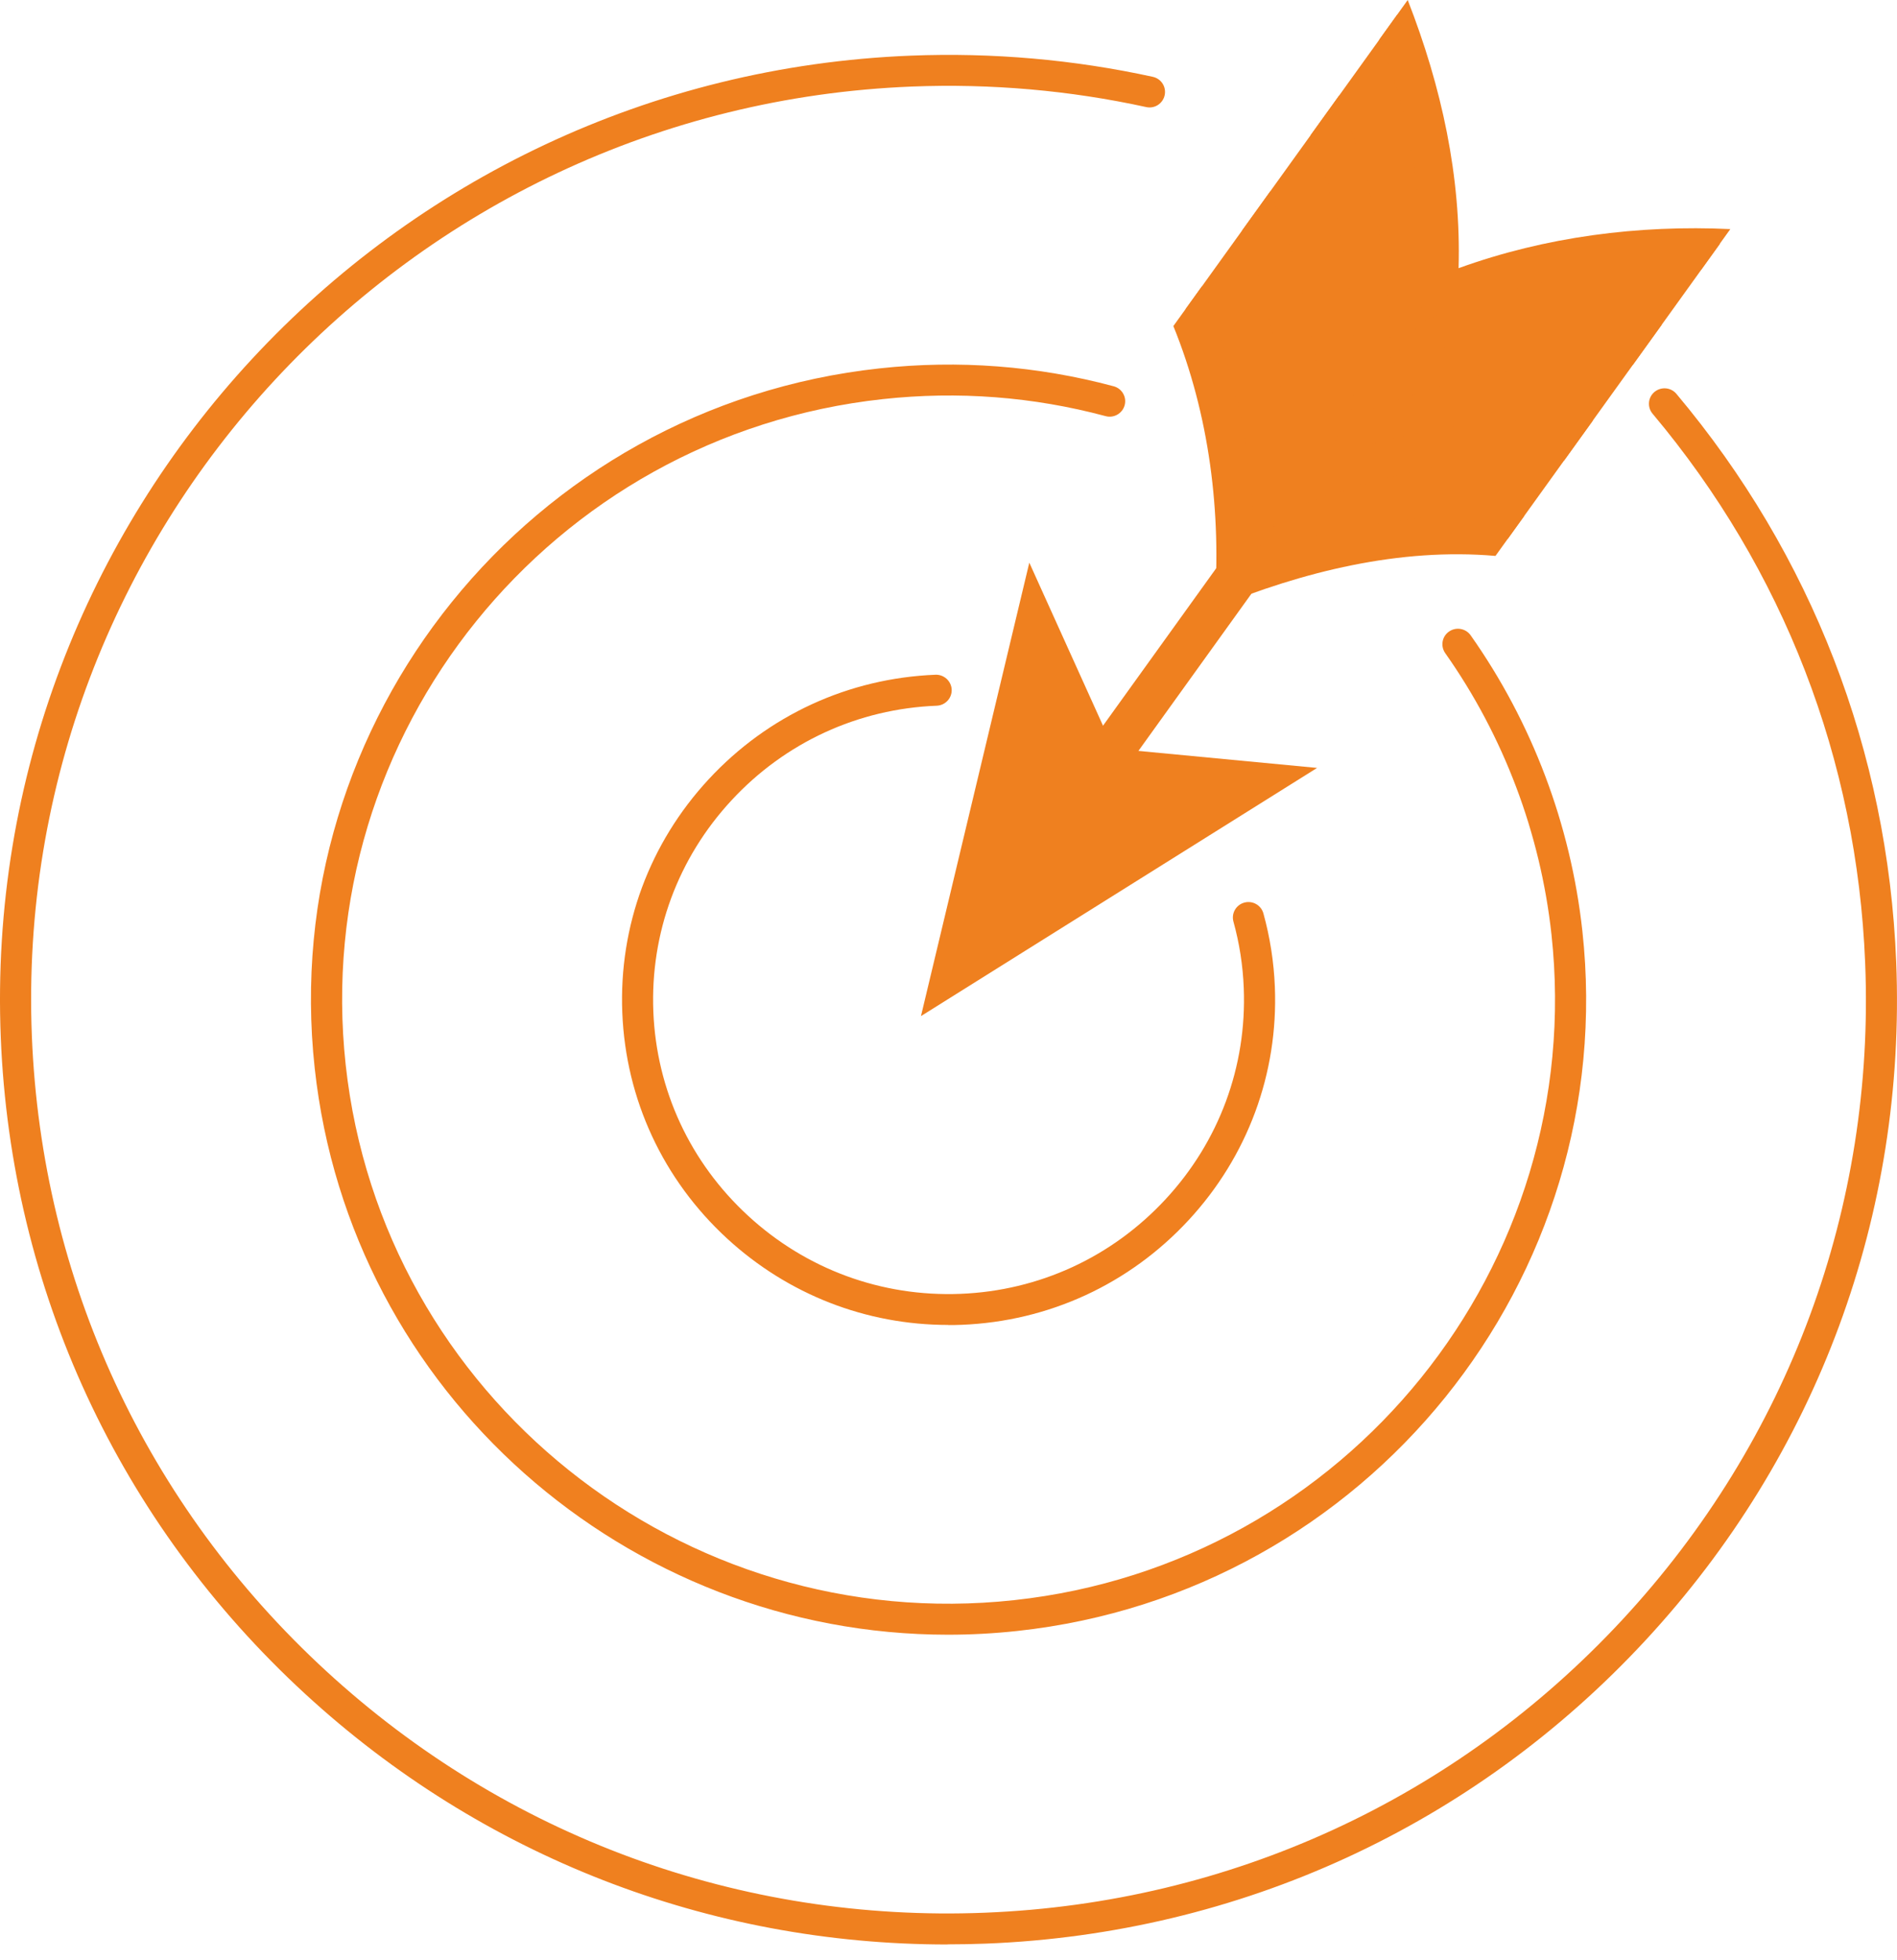 <svg xmlns="http://www.w3.org/2000/svg" width="122" height="126" viewBox="0 0 122 126" fill="none">
  <path d="M60.941 125.004C45.569 125.004 30.981 119.337 19.625 108.894C7.653 97.885 0.701 82.898 0.049 66.688C-1.291 33.224 24.957 4.911 58.569 3.577C63.817 3.369 69.057 3.828 74.141 4.939C74.681 5.058 75.021 5.588 74.901 6.126C74.781 6.663 74.253 7.006 73.709 6.882C68.793 5.807 63.729 5.365 58.645 5.564C26.141 6.858 0.749 34.24 2.049 66.608C2.677 82.289 9.401 96.786 20.981 107.428C32.561 118.074 47.609 123.594 63.357 122.961C79.105 122.336 93.665 115.64 104.353 104.11C115.041 92.58 120.585 77.597 119.953 61.917C119.429 48.829 114.701 36.618 106.281 26.597C105.925 26.175 105.981 25.546 106.405 25.195C106.829 24.845 107.457 24.896 107.813 25.319C116.517 35.678 121.405 48.307 121.949 61.837C122.597 78.047 116.869 93.54 105.817 105.46C94.765 117.381 79.713 124.303 63.429 124.948C62.597 124.98 61.765 124.996 60.933 124.996L60.941 125.004Z" fill="#EF801F"/>
  <path d="M60.969 105.09C40.333 105.09 22.525 89.569 20.241 68.683C17.793 46.304 34.089 26.119 56.565 23.682C61.649 23.128 66.717 23.518 71.625 24.833C72.157 24.976 72.473 25.522 72.329 26.051C72.185 26.581 71.633 26.896 71.105 26.752C66.441 25.502 61.621 25.131 56.785 25.657C35.405 27.975 19.909 47.176 22.233 68.464C24.561 89.752 43.853 105.186 65.225 102.868C86.605 100.55 102.101 81.349 99.777 60.06C99.065 53.565 96.705 47.316 92.945 41.987C92.629 41.536 92.737 40.915 93.189 40.601C93.641 40.286 94.265 40.393 94.581 40.843C98.533 46.443 101.017 53.015 101.765 59.845C104.213 82.225 87.917 102.41 65.441 104.847C63.941 105.01 62.449 105.09 60.973 105.09H60.969Z" fill="#F0801F"/>
  <path d="M60.985 85.176C55.701 85.176 50.681 83.221 46.765 79.624C42.641 75.832 40.245 70.675 40.021 65.103C39.797 59.531 41.773 54.198 45.581 50.092C49.389 45.985 54.569 43.6 60.165 43.377C60.709 43.357 61.181 43.783 61.205 44.333C61.225 44.882 60.797 45.344 60.245 45.368C55.181 45.567 50.497 47.726 47.049 51.446C43.601 55.162 41.817 59.985 42.017 65.027C42.217 70.069 44.385 74.733 48.121 78.166C51.853 81.6 56.701 83.376 61.761 83.177C66.825 82.978 71.509 80.819 74.957 77.099C78.405 73.383 80.189 68.56 79.989 63.518C79.933 62.072 79.709 60.634 79.325 59.248C79.177 58.718 79.493 58.169 80.025 58.025C80.557 57.878 81.109 58.193 81.253 58.722C81.677 60.256 81.925 61.841 81.989 63.442C82.213 69.014 80.237 74.347 76.429 78.453C72.621 82.559 67.441 84.945 61.845 85.168C61.561 85.18 61.273 85.184 60.989 85.184L60.985 85.176Z" fill="#F0801F"/>
  <path d="M70.741 50.713C70.457 50.713 70.173 50.629 69.925 50.454C69.297 50.004 69.153 49.136 69.601 48.51L91.337 18.289C91.785 17.664 92.661 17.516 93.289 17.966C93.917 18.416 94.061 19.285 93.613 19.91L71.877 50.131C71.605 50.51 71.173 50.713 70.737 50.713H70.741Z" fill="#EF801F"/>
  <path d="M93.137 18.181C98.717 16.158 104.725 15.389 110.613 15.672L96.969 34.638C90.813 34.105 84.569 35.65 78.893 37.984L93.137 18.181Z" fill="#EF801F"/>
  <path d="M78.893 37.984C79.357 31.87 78.569 25.558 76.253 19.862L89.865 0.94C92.049 6.536 93.305 12.295 93.137 18.181L78.893 37.984Z" fill="#EF801F"/>
  <path d="M96.177 35.738C90.021 35.204 83.777 36.749 78.101 39.083C78.565 32.969 77.777 26.657 75.461 20.961L77.293 18.416C79.477 24.02 80.729 29.775 80.561 35.662C86.141 33.639 92.153 32.866 98.037 33.153L96.177 35.738Z" fill="#EF801F"/>
  <path d="M100.589 29.604C94.437 29.066 88.189 30.616 82.513 32.95C82.977 26.836 82.185 20.527 79.873 14.832L81.705 12.287C83.889 17.883 85.145 23.642 84.977 29.528C90.557 27.505 96.565 26.736 102.453 27.019L100.589 29.608V29.604Z" fill="#EF801F"/>
  <path d="M105.005 23.463C98.853 22.929 92.605 24.474 86.929 26.808C87.393 20.695 86.601 14.386 84.289 8.691L86.121 6.146C88.305 11.741 89.561 17.5 89.393 23.387C94.973 21.364 100.981 20.595 106.869 20.874L105.005 23.463Z" fill="#EF801F"/>
  <path d="M109.421 17.325C103.269 16.788 97.021 18.337 91.345 20.667C91.809 14.553 91.017 8.244 88.701 2.549L90.533 0C92.717 5.596 93.973 11.355 93.805 17.241C99.385 15.218 105.393 14.45 111.281 14.728L109.417 17.321L109.421 17.325Z" fill="#EF801F"/>
  <path d="M59.229 65.322L66.197 36.172L71.601 48.12L84.705 49.367L59.229 65.322Z" fill="#EF801F"/>
</svg>
